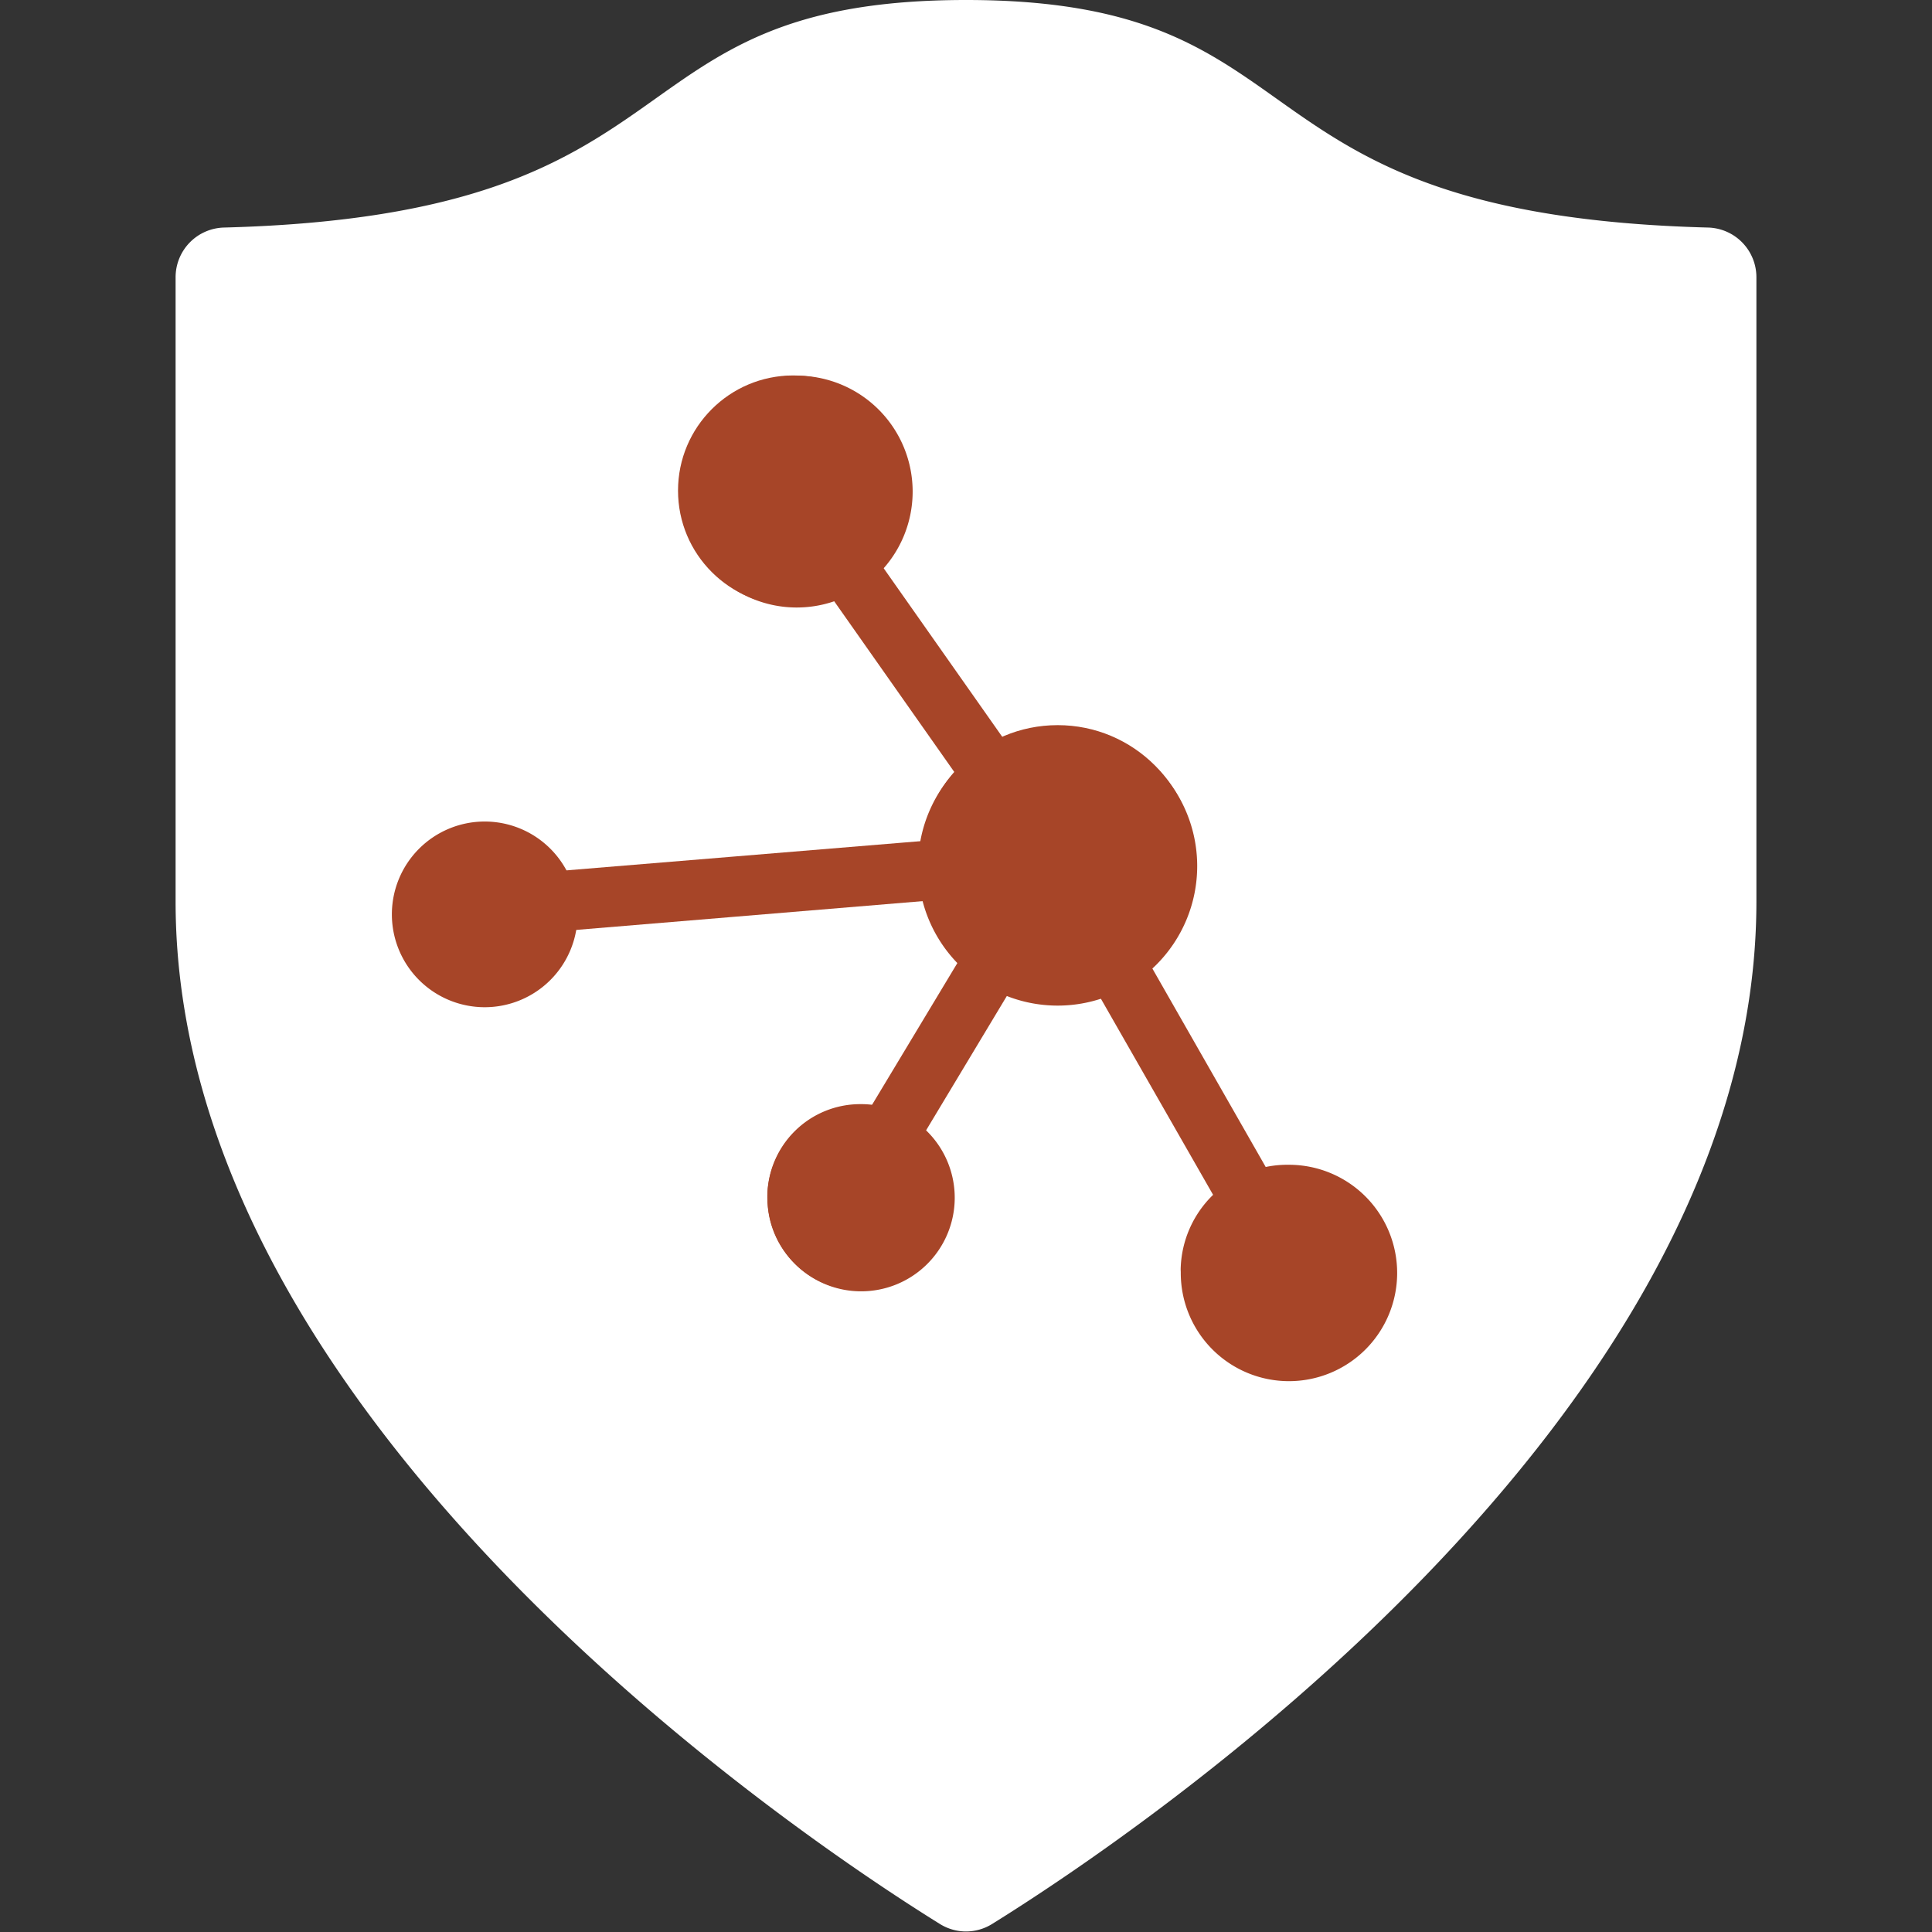 <svg viewBox="0 0 18 18" xmlns="http://www.w3.org/2000/svg">
	<rect x="0" y="0" width="18" height="18" fill="#333333" stroke="none"/>
	<g>
		<path d="M16.364,8.4c0,4.84-5.849,8.736-7.122,9.526a.459.459,0,0,1-.484,0c-1.273-.79-7.122-4.686-7.122-9.526V2.582a.463.463,0,0,1,.452-.462C6.638,2,5.59,0,9,0s2.362,2,6.912,2.12a.463.463,0,0,1,.452.462Z" fill="#fff"/>
		<g>
			<circle cx="9.854" cy="8.037" r="1.281" fill="#a74528"/>
			<circle cx="8.014" cy="11.159" r="0.865" fill="#a74528"/>
			<circle cx="7.39" cy="4.571" r="1.073" fill="#a74528"/>
			<polygon points="12.234 11.646 10.069 7.855 9.854 7.979 10.03 7.849 7.578 4.363 7.13 4.689 9.302 7.777 4.489 8.174 4.535 8.733 9.302 8.337 7.721 10.964 8.196 11.25 9.822 8.545 11.753 11.92 12.234 11.646" fill="#a74528"/>
			<path d="M9.854,6.769a1.3,1.3,0,1,1-1.3,1.3V8.037A1.3,1.3,0,0,1,9.854,6.769Zm-3.511-2.2A1.08,1.08,0,1,0,7.428,3.5H7.4A1.071,1.071,0,0,0,6.343,4.571ZM3.651,8.519a.865.865,0,1,0,.864-.865.865.865,0,0,0-.864.865Zm3.5,2.633a.872.872,0,1,0,.878-.865H8.02a.866.866,0,0,0-.871.859Zm3.85.7a1.008,1.008,0,1,0,1.014-1h-.006A.994.994,0,0,0,11,11.828Z" fill="#a74528"/>
		</g>
	</g>
</svg>

